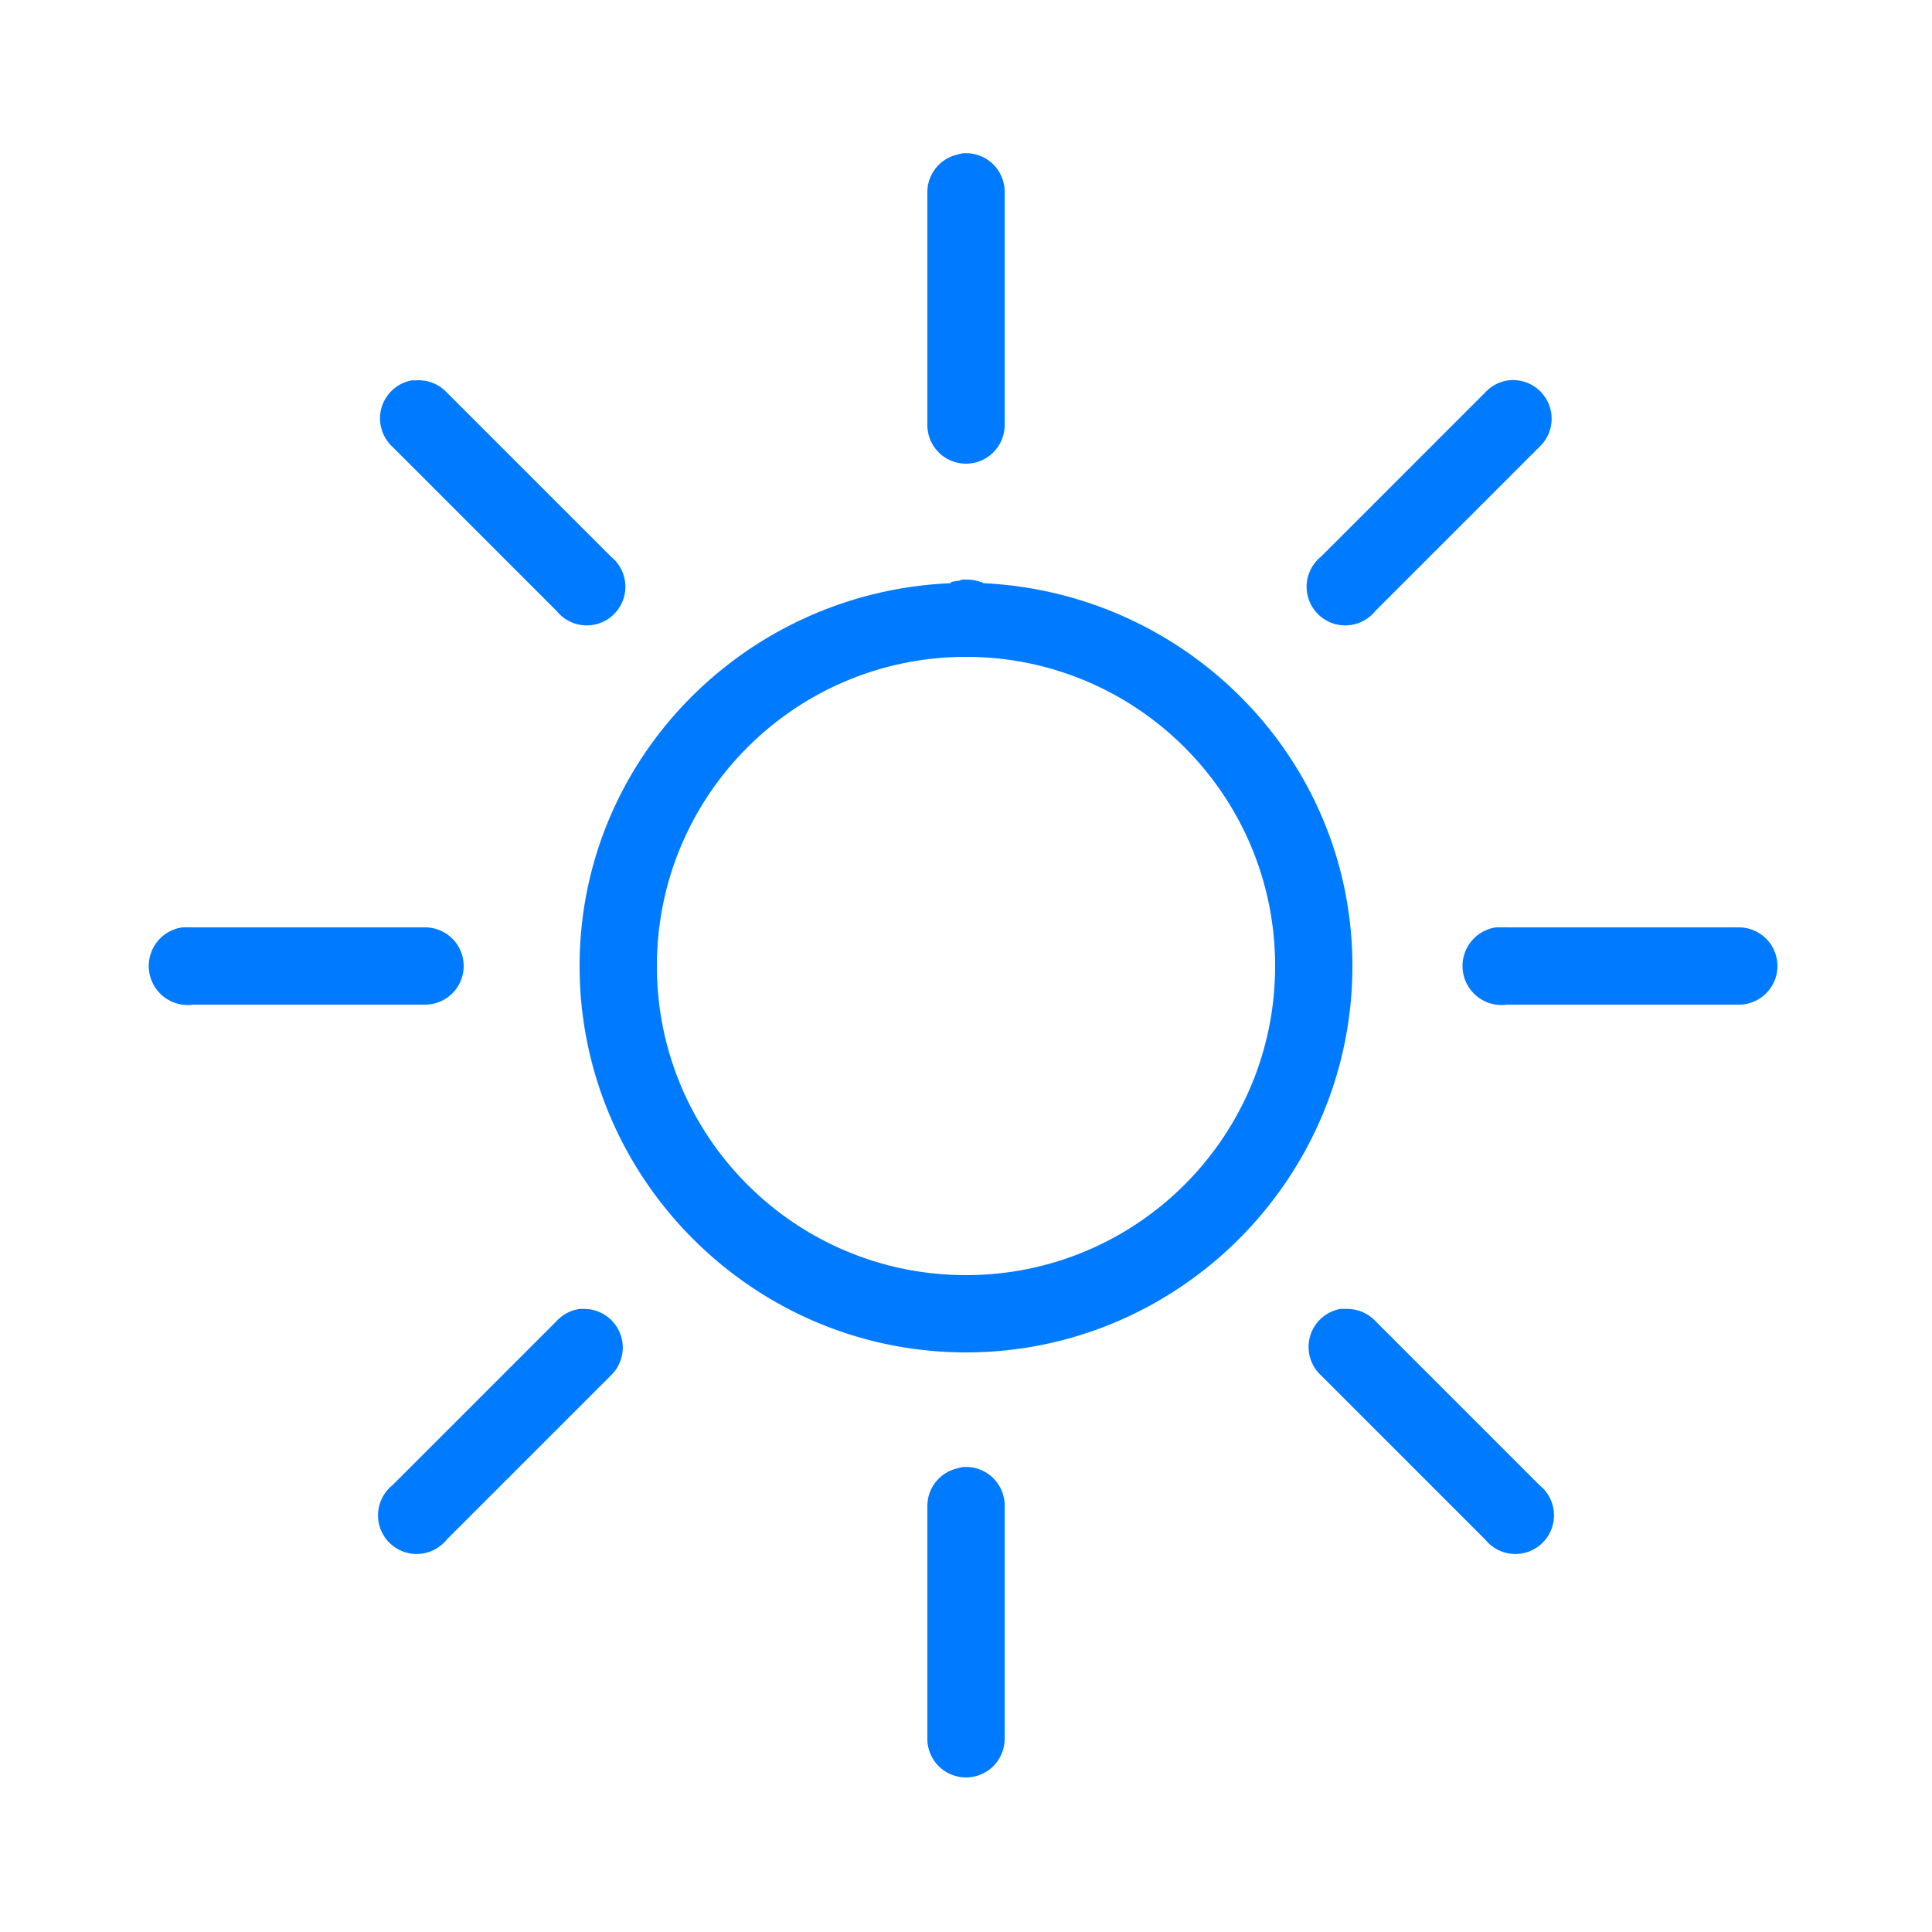 <svg xmlns="http://www.w3.org/2000/svg" viewBox="0 0 50 50">
    <path fill="#007aff" d="M 24.906 3.969 A 1 1 0 0 0 24.781 4 A 1 1 0 0 0 24 5 L 24 11 A 1 1 0 1 0 26 11 L 26 5 A 1 1 0 0 0 24.906 3.969 z M 10.656 9.844 A 1 1 0 0 0 10.156 11.562 L 14.406 15.812 A 1 1 0 1 0 15.812 14.406 L 11.562 10.156 A 1 1 0 0 0 10.75 9.844 A 1 1 0 0 0 10.656 9.844 z M 39.031 9.844 A 1 1 0 0 0 38.438 10.156 L 34.188 14.406 A 1 1 0 1 0 35.594 15.812 L 39.844 11.562 A 1 1 0 0 0 39.031 9.844 z M 24.906 15 A 1 1 0 0 0 24.812 15.031 A 1 1 0 0 0 24.625 15.062 A 1 1 0 0 0 24.594 15.094 C 19.288 15.322 15 19.641 15 25 C 15 30.505 19.496 35 25 35 C 30.505 35 35 30.505 35 25 C 35 19.662 30.745 15.354 25.469 15.094 C 25.435 15.092 25.409 15.064 25.375 15.062 A 1 1 0 0 0 25.062 15 C 25.041 15 25.021 15 25 15 A 1 1 0 0 0 24.906 15 z M 24.938 17 A 1 1 0 0 0 25 17 C 25.032 17 25.062 17 25.094 17 C 29.47 17.051 33 20.612 33 25 C 33 29.421 29.421 33 25 33 C 20.58 33 17 29.421 17 25 C 17 20.602 20.547 17.034 24.938 17 z M 4.719 24 A 1.004 1.004 0 0 0 5 26 L 11 26 A 1 1 0 1 0 11 24 L 5 24 A 1 1 0 0 0 4.906 24 A 1.001 1.001 0 0 0 4.812 24 A 1.004 1.004 0 0 0 4.719 24 z M 38.719 24 A 1.004 1.004 0 0 0 39 26 L 45 26 A 1 1 0 1 0 45 24 L 39 24 A 1 1 0 0 0 38.906 24 A 1.001 1.001 0 0 0 38.812 24 A 1.004 1.004 0 0 0 38.719 24 z M 15 33.875 A 1 1 0 0 0 14.406 34.188 L 10.156 38.438 A 1 1 0 1 0 11.562 39.844 L 15.812 35.594 A 1 1 0 0 0 15.094 33.875 A 1 1 0 0 0 15 33.875 z M 34.688 33.875 A 1 1 0 0 0 34.188 35.594 L 38.438 39.844 A 1 1 0 1 0 39.844 38.438 L 35.594 34.188 A 1 1 0 0 0 34.875 33.875 A 1 1 0 0 0 34.781 33.875 A 1 1 0 0 0 34.688 33.875 z M 24.906 37.969 A 1 1 0 0 0 24.781 38 A 1 1 0 0 0 24 39 L 24 45 A 1 1 0 1 0 26 45 L 26 39 A 1 1 0 0 0 24.906 37.969 z"></path>
</svg>
